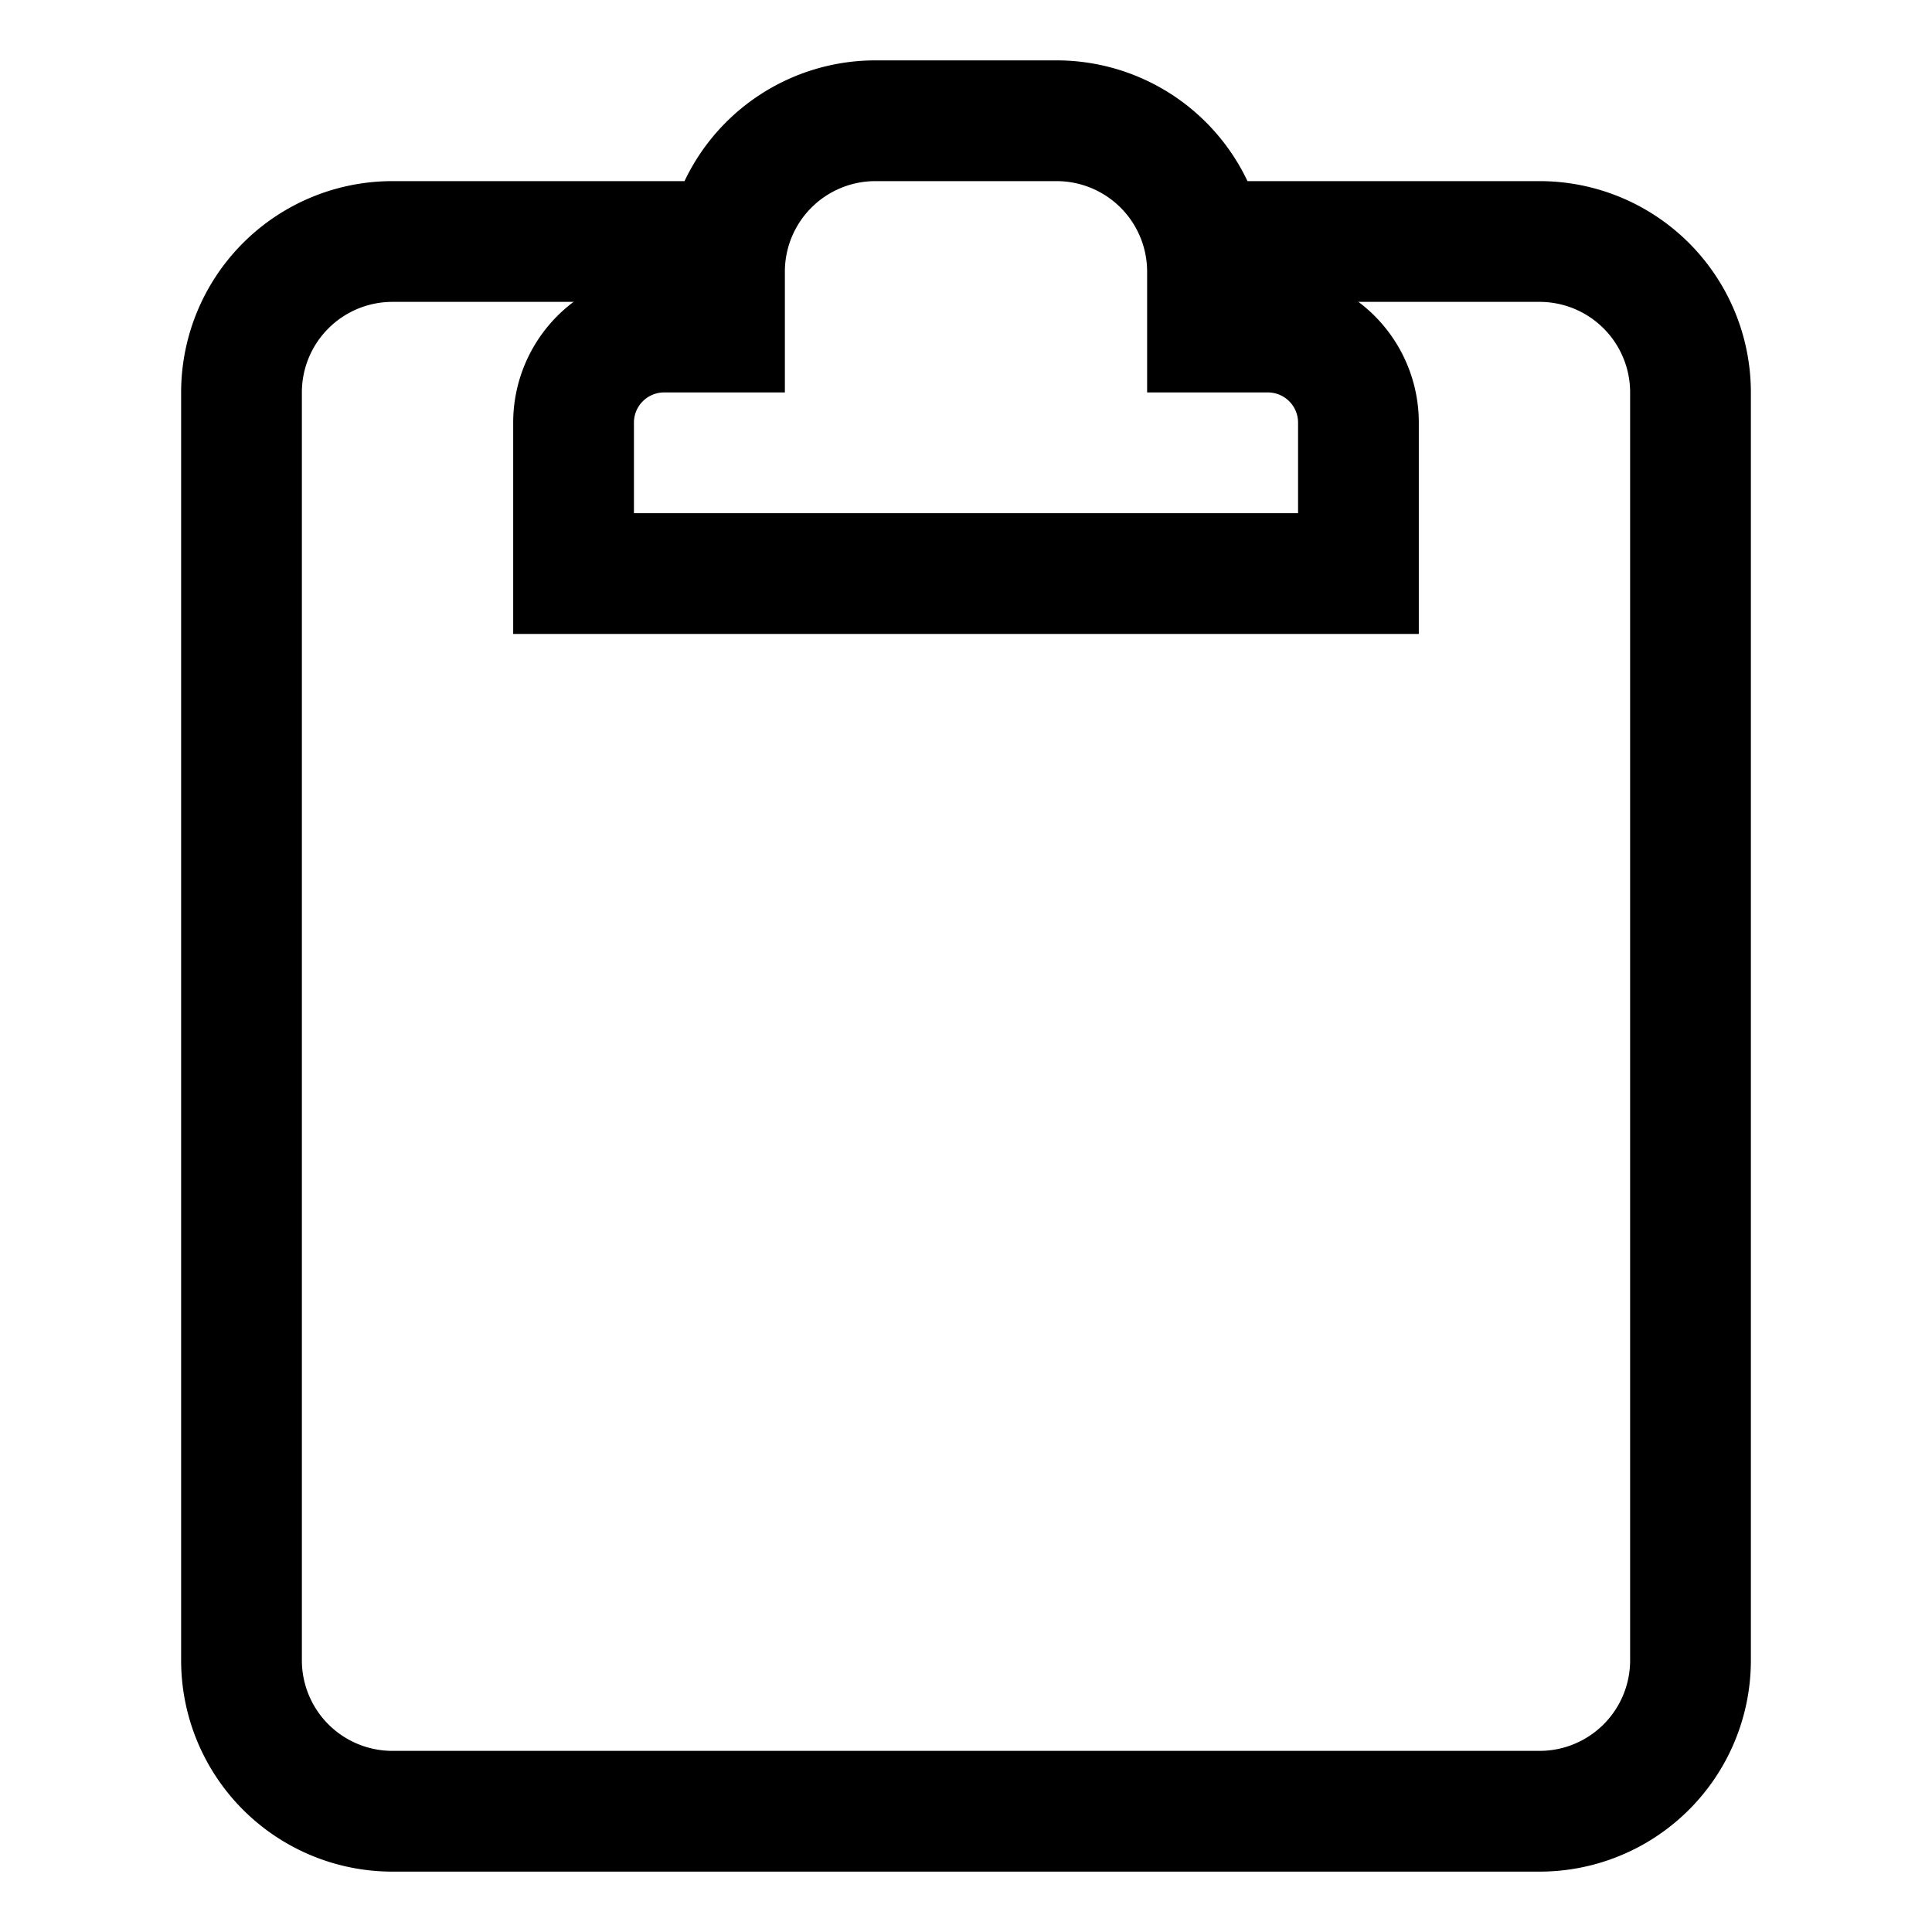 <svg xmlns="http://www.w3.org/2000/svg" width="512" height="512" viewBox="0 0 512 512">
  <title>clipboard</title>
  <path d="M360,152V112a24,24,0,0,0-24-24H320V72a40,40,0,0,0-40-40H232a40,40,0,0,0-40,40V88H176a24,24,0,0,0-24,24v40Z" fill="none" stroke="#000" stroke-linecap="butt" stroke-linejoin="miter" stroke-width="32"/>
  <path d="M319.2,64H408a40,40,0,0,1,40,40V440a40,40,0,0,1-40,40H104a40,40,0,0,1-40-40V104a40,40,0,0,1,40-40h88.8" fill="none" stroke="#000" stroke-linecap="butt" stroke-linejoin="miter" stroke-width="32"/>
</svg>
